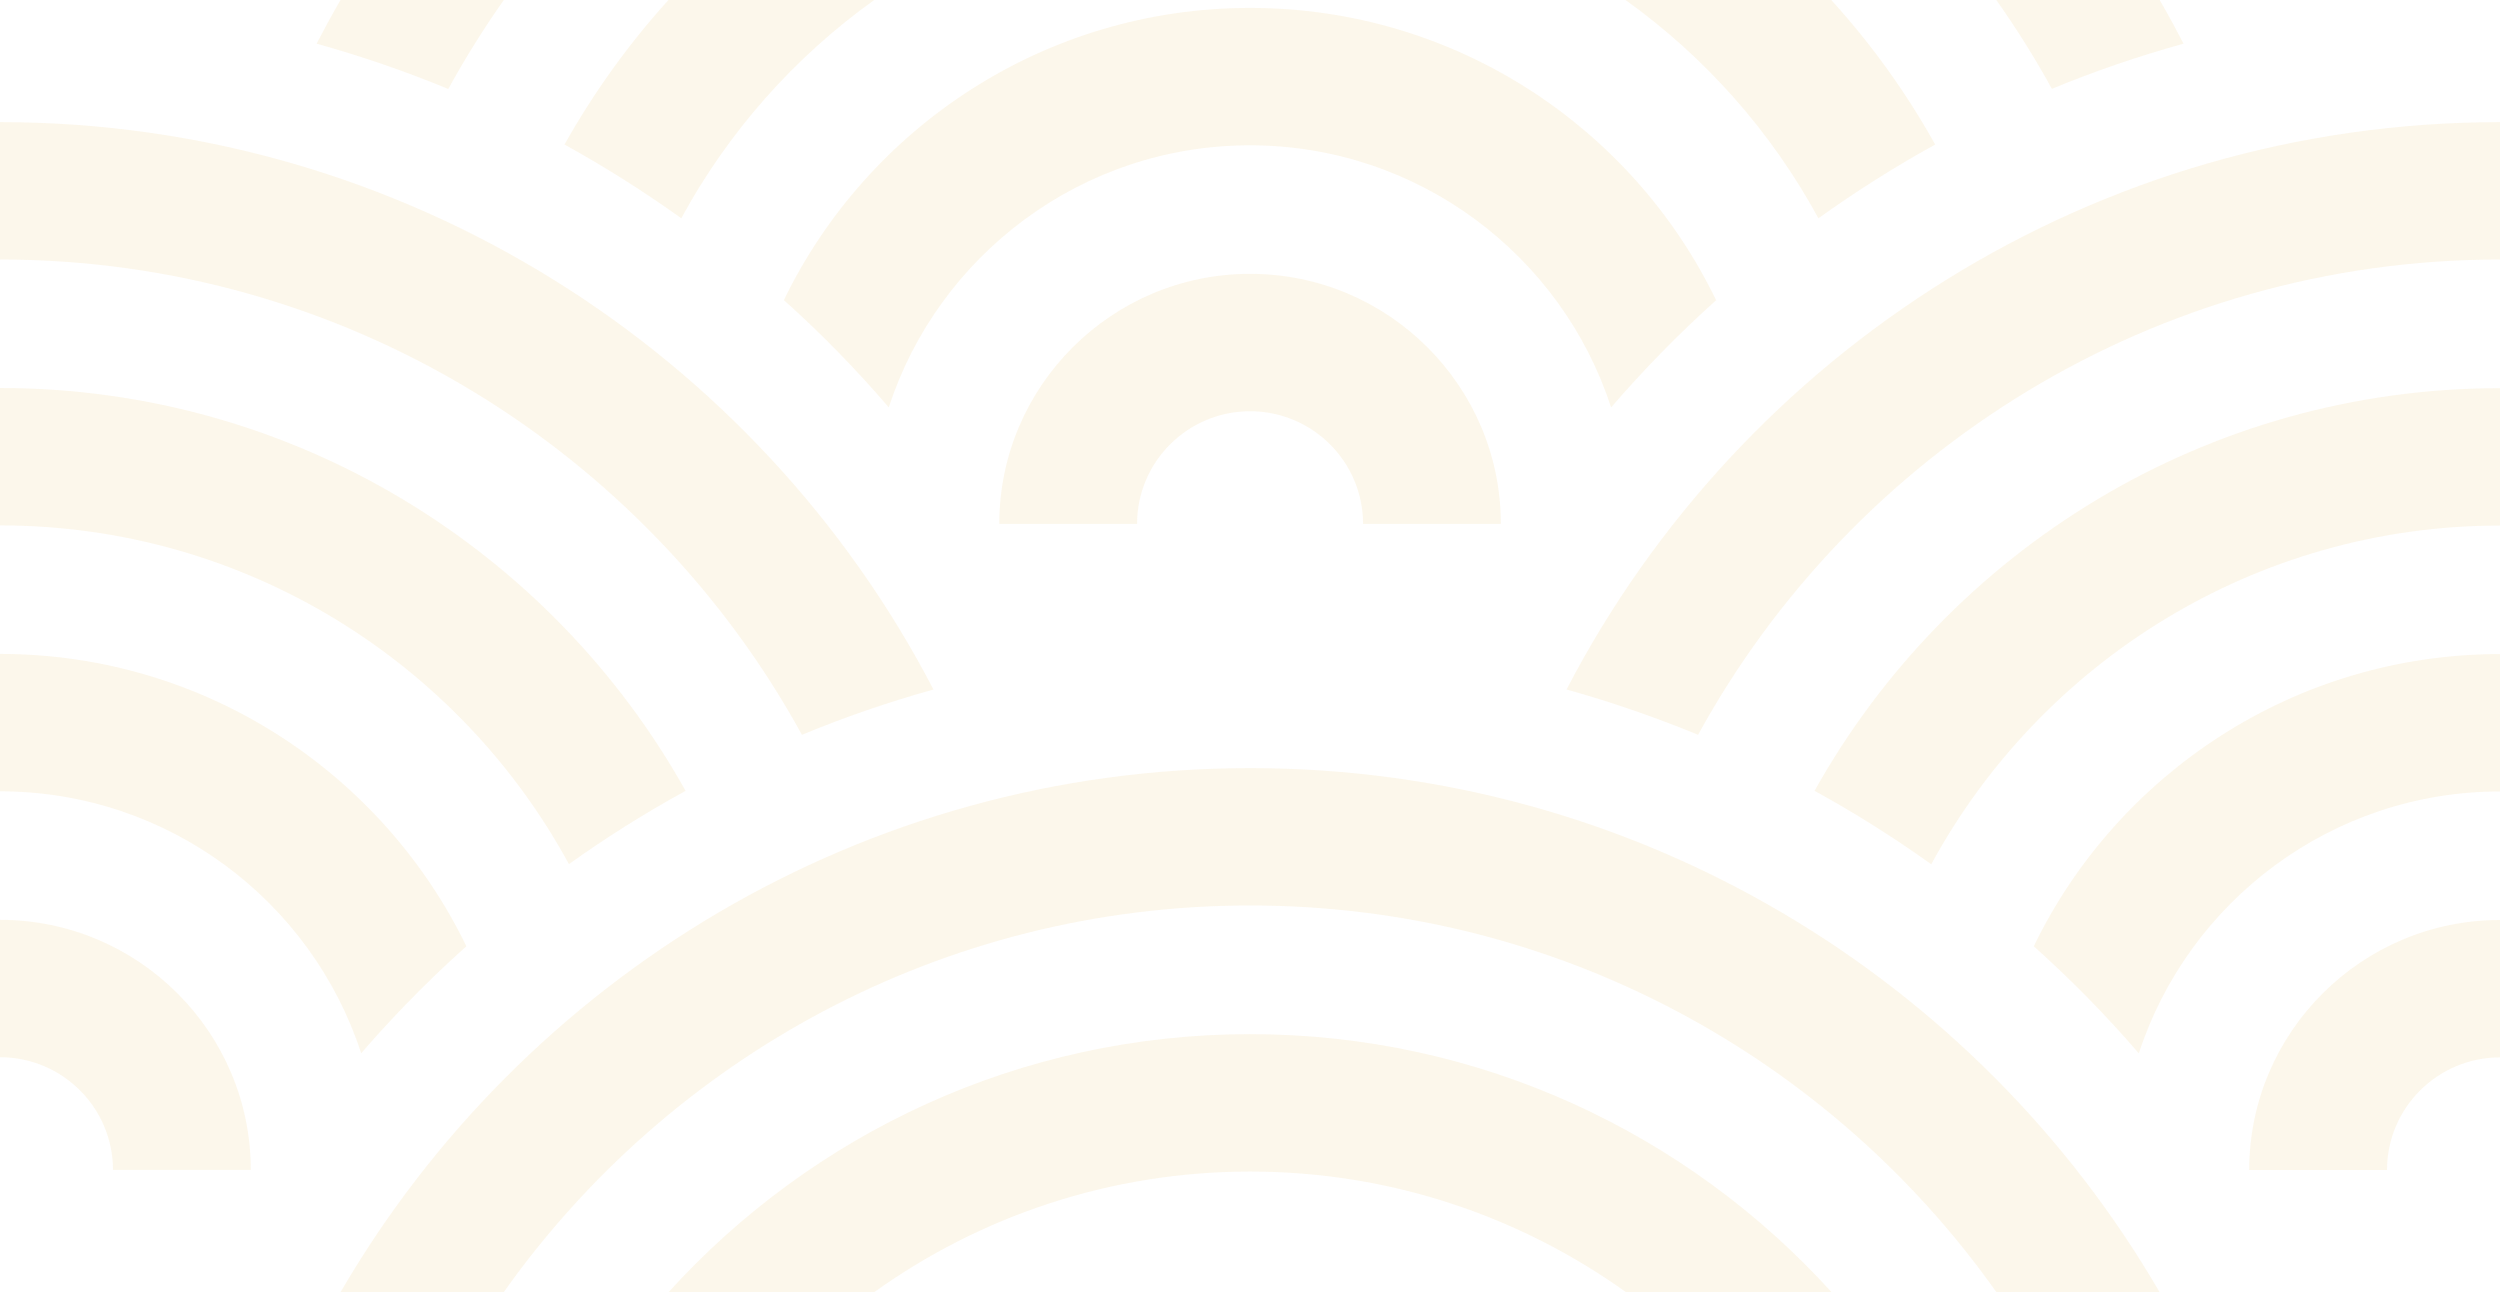 <svg width="89" height="46" viewBox="0 0 89 46" fill="none" xmlns="http://www.w3.org/2000/svg">
<g opacity="0.1">
<path d="M23.797 0H31.122C28.282 2.032 25.928 4.689 24.254 7.771C22.925 6.82 21.535 5.939 20.096 5.146C21.137 3.293 22.379 1.565 23.797 0Z" fill="#E3AD31"/>
<path d="M40.48 18.65H35.575C35.575 13.743 39.581 9.749 44.503 9.749C49.425 9.749 53.43 13.743 53.43 18.65H48.525C48.525 16.439 46.721 14.64 44.503 14.64C42.284 14.64 40.48 16.439 40.48 18.65Z" fill="#E3AD31"/>
<path d="M84.978 41.653H80.072C80.072 36.746 84.078 32.752 89 32.752V37.643C86.782 37.643 84.978 39.441 84.978 41.653Z" fill="#E3AD31"/>
<path d="M72.403 33.687C73.728 34.876 74.981 36.148 76.142 37.501C77.903 32.094 82.999 28.176 89 28.176V23.285C81.702 23.285 75.379 27.54 72.403 33.687Z" fill="#E3AD31"/>
<path d="M0 37.637V32.746C4.922 32.746 8.928 36.74 8.928 41.648H4.022C4.022 39.435 2.218 37.637 0 37.637Z" fill="#E3AD31"/>
<path d="M16.602 33.687C13.621 27.535 7.298 23.28 0 23.28V28.171C6.001 28.171 11.097 32.089 12.858 37.496L13.144 37.169L13.377 36.906L13.562 36.702C13.848 36.389 14.137 36.079 14.432 35.774C15.129 35.054 15.851 34.357 16.602 33.687Z" fill="#E3AD31"/>
<path d="M64.735 7.771C66.065 6.82 67.449 5.939 68.893 5.146C68.522 4.48 68.125 3.832 67.702 3.202C66.945 2.074 66.106 1.005 65.193 0H57.867C60.707 2.032 63.062 4.689 64.735 7.771Z" fill="#E3AD31"/>
<path d="M12.122 0H17.937C17.218 1.017 16.558 2.076 15.959 3.168C14.438 2.538 12.874 2.005 11.271 1.554C11.402 1.303 11.534 1.054 11.669 0.807C11.817 0.535 11.968 0.267 12.122 0Z" fill="#E3AD31"/>
<path d="M20.254 30.763C21.584 29.811 22.968 28.942 24.407 28.154C19.632 19.611 10.487 13.813 0 13.813V18.704C8.742 18.704 16.357 23.59 20.254 30.763Z" fill="#E3AD31"/>
<path d="M33.231 24.546C31.629 24.992 30.064 25.53 28.549 26.16C23.028 16.085 12.302 9.238 0 9.238V4.348C14.449 4.348 27.002 12.559 33.231 24.546Z" fill="#E3AD31"/>
<path d="M55.769 24.546C56.396 24.721 57.017 24.91 57.632 25.113C58.588 25.43 59.529 25.779 60.451 26.16C65.972 16.085 76.698 9.238 89 9.238V4.348C74.551 4.348 61.998 12.559 55.769 24.546Z" fill="#E3AD31"/>
<path d="M68.752 30.769C67.422 29.817 66.037 28.942 64.598 28.154C69.373 19.612 78.513 13.819 89 13.819V18.71C80.258 18.71 72.649 23.596 68.752 30.769Z" fill="#E3AD31"/>
<path d="M31.64 14.503C33.4 9.097 38.496 5.173 44.497 5.173C50.498 5.173 55.6 9.097 57.355 14.503C58.521 13.155 59.764 11.879 61.094 10.688C58.118 4.531 51.801 0.282 44.503 0.282C37.205 0.282 30.888 4.531 27.906 10.684C29.236 11.873 30.479 13.15 31.64 14.503Z" fill="#E3AD31"/>
<path d="M77.352 0.834C77.481 1.073 77.608 1.313 77.734 1.554C76.132 2 74.567 2.532 73.047 3.163C72.447 2.07 71.788 1.017 71.068 0H76.884C77.045 0.275 77.2 0.554 77.352 0.834Z" fill="#E3AD31"/>
<path d="M44.503 27.345C30.686 27.345 18.608 34.86 12.127 45.995H17.937C23.829 37.681 33.536 32.235 44.503 32.235C55.469 32.235 65.182 37.681 71.068 45.995H76.878C70.398 34.855 58.32 27.345 44.503 27.345Z" fill="#E3AD31"/>
<path d="M23.802 46C28.915 40.365 36.3 36.816 44.503 36.816C52.706 36.816 60.091 40.365 65.203 46H57.883C54.112 43.3 49.49 41.707 44.503 41.707C39.516 41.707 34.894 43.3 31.122 46H23.802Z" fill="#E3AD31"/>
</g>
</svg>
